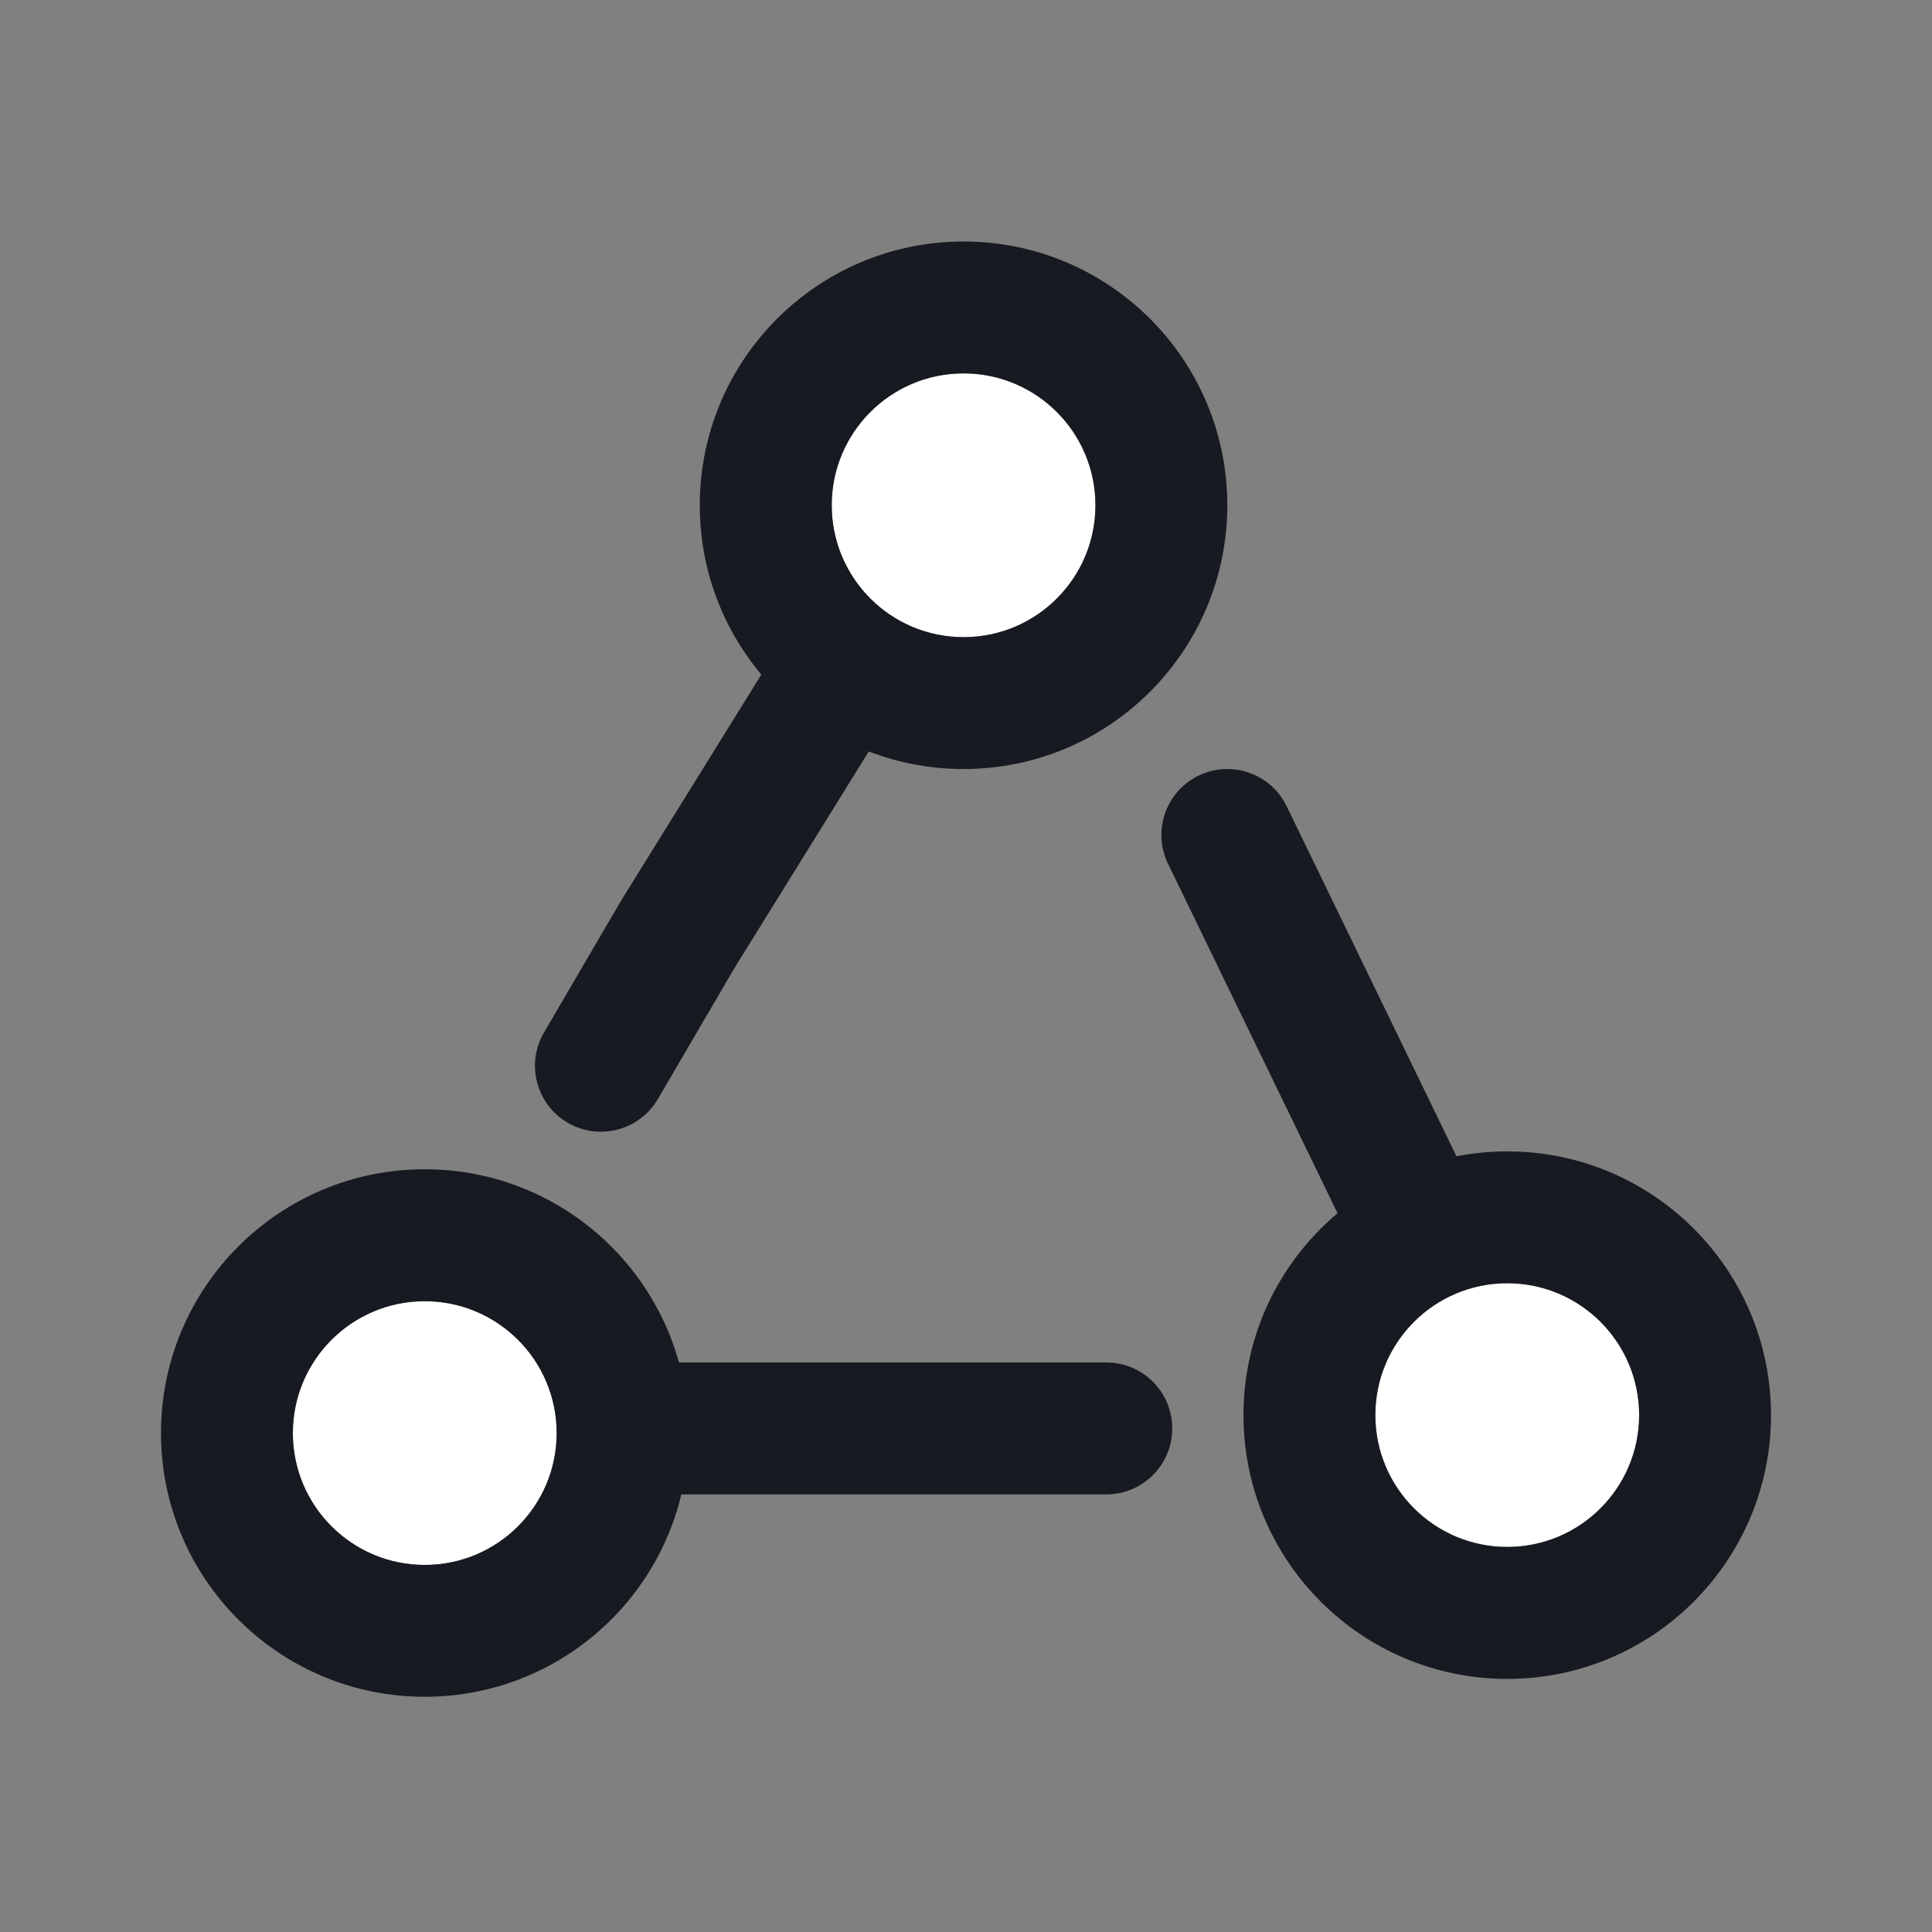 <svg width="24" height="24" viewBox="0 0 24 24" fill="none" xmlns="http://www.w3.org/2000/svg">
<rect x="0" y="0" width="24" height="24" fill="#808080" stroke="none"/>
<path fill-rule="evenodd" clip-rule="evenodd" d="M10.7 7.881C11.092 8.108 11.226 8.609 11 9L9.13 12.015L8.172 13.653C7.943 14.043 7.442 14.175 7.051 13.946C6.661 13.718 6.529 13.216 6.758 12.826L7.715 11.189L9.581 8.181C9.807 7.789 10.308 7.655 10.7 7.881ZM14.87 9.645C15.271 9.437 15.766 9.594 15.974 9.996L18.351 14.896C18.559 15.298 18.402 15.792 18 16C17.598 16.208 17.104 16.051 16.896 15.649L14.519 10.749C14.311 10.347 14.468 9.853 14.87 9.645ZM7.181 17.744C7.181 17.292 7.548 16.925 8 16.925L13.743 16.925C14.196 16.925 14.562 17.292 14.562 17.744C14.562 18.197 14.196 18.564 13.743 18.564L8 18.564C7.548 18.564 7.181 18.197 7.181 17.744Z" fill="#171A21"/>
<path d="M13.608 6.277C13.608 7.182 12.874 7.915 11.97 7.915C11.065 7.915 10.332 7.182 10.332 6.277C10.332 5.372 11.065 4.639 11.97 4.639C12.874 4.639 13.608 5.372 13.608 6.277Z" fill="white"/>
<path fill-rule="evenodd" clip-rule="evenodd" d="M15.246 6.276C15.246 8.086 13.779 9.553 11.97 9.553C10.16 9.553 8.693 8.086 8.693 6.276C8.693 4.467 10.16 3 11.97 3C13.779 3 15.246 4.467 15.246 6.276ZM11.97 7.915C12.875 7.915 13.608 7.181 13.608 6.276C13.608 5.372 12.875 4.638 11.97 4.638C11.065 4.638 10.332 5.372 10.332 6.276C10.332 7.181 11.065 7.915 11.97 7.915Z" fill="#171A21"/>
<path d="M6.915 17.802C6.915 18.707 6.181 19.441 5.276 19.441C4.372 19.441 3.638 18.707 3.638 17.802C3.638 16.898 4.372 16.164 5.276 16.164C6.181 16.164 6.915 16.898 6.915 17.802Z" fill="white"/>
<path fill-rule="evenodd" clip-rule="evenodd" d="M8.553 17.802C8.553 19.611 7.086 21.078 5.276 21.078C3.467 21.078 2 19.611 2 17.802C2 15.992 3.467 14.525 5.276 14.525C7.086 14.525 8.553 15.992 8.553 17.802ZM5.276 19.44C6.181 19.44 6.915 18.707 6.915 17.802C6.915 16.897 6.181 16.164 5.276 16.164C4.372 16.164 3.638 16.897 3.638 17.802C3.638 18.707 4.372 19.44 5.276 19.44Z" fill="#171A21"/>
<path d="M20.362 17.578C20.362 18.482 19.628 19.216 18.723 19.216C17.819 19.216 17.085 18.482 17.085 17.578C17.085 16.673 17.819 15.94 18.723 15.94C19.628 15.94 20.362 16.673 20.362 17.578Z" fill="white"/>
<path fill-rule="evenodd" clip-rule="evenodd" d="M22 17.579C22 19.389 20.533 20.856 18.724 20.856C16.914 20.856 15.447 19.389 15.447 17.579C15.447 15.77 16.914 14.303 18.724 14.303C20.533 14.303 22 15.77 22 17.579ZM18.724 19.217C19.628 19.217 20.362 18.484 20.362 17.579C20.362 16.674 19.628 15.941 18.724 15.941C17.819 15.941 17.085 16.674 17.085 17.579C17.085 18.484 17.819 19.217 18.724 19.217Z" fill="#171A21"/>
</svg>
